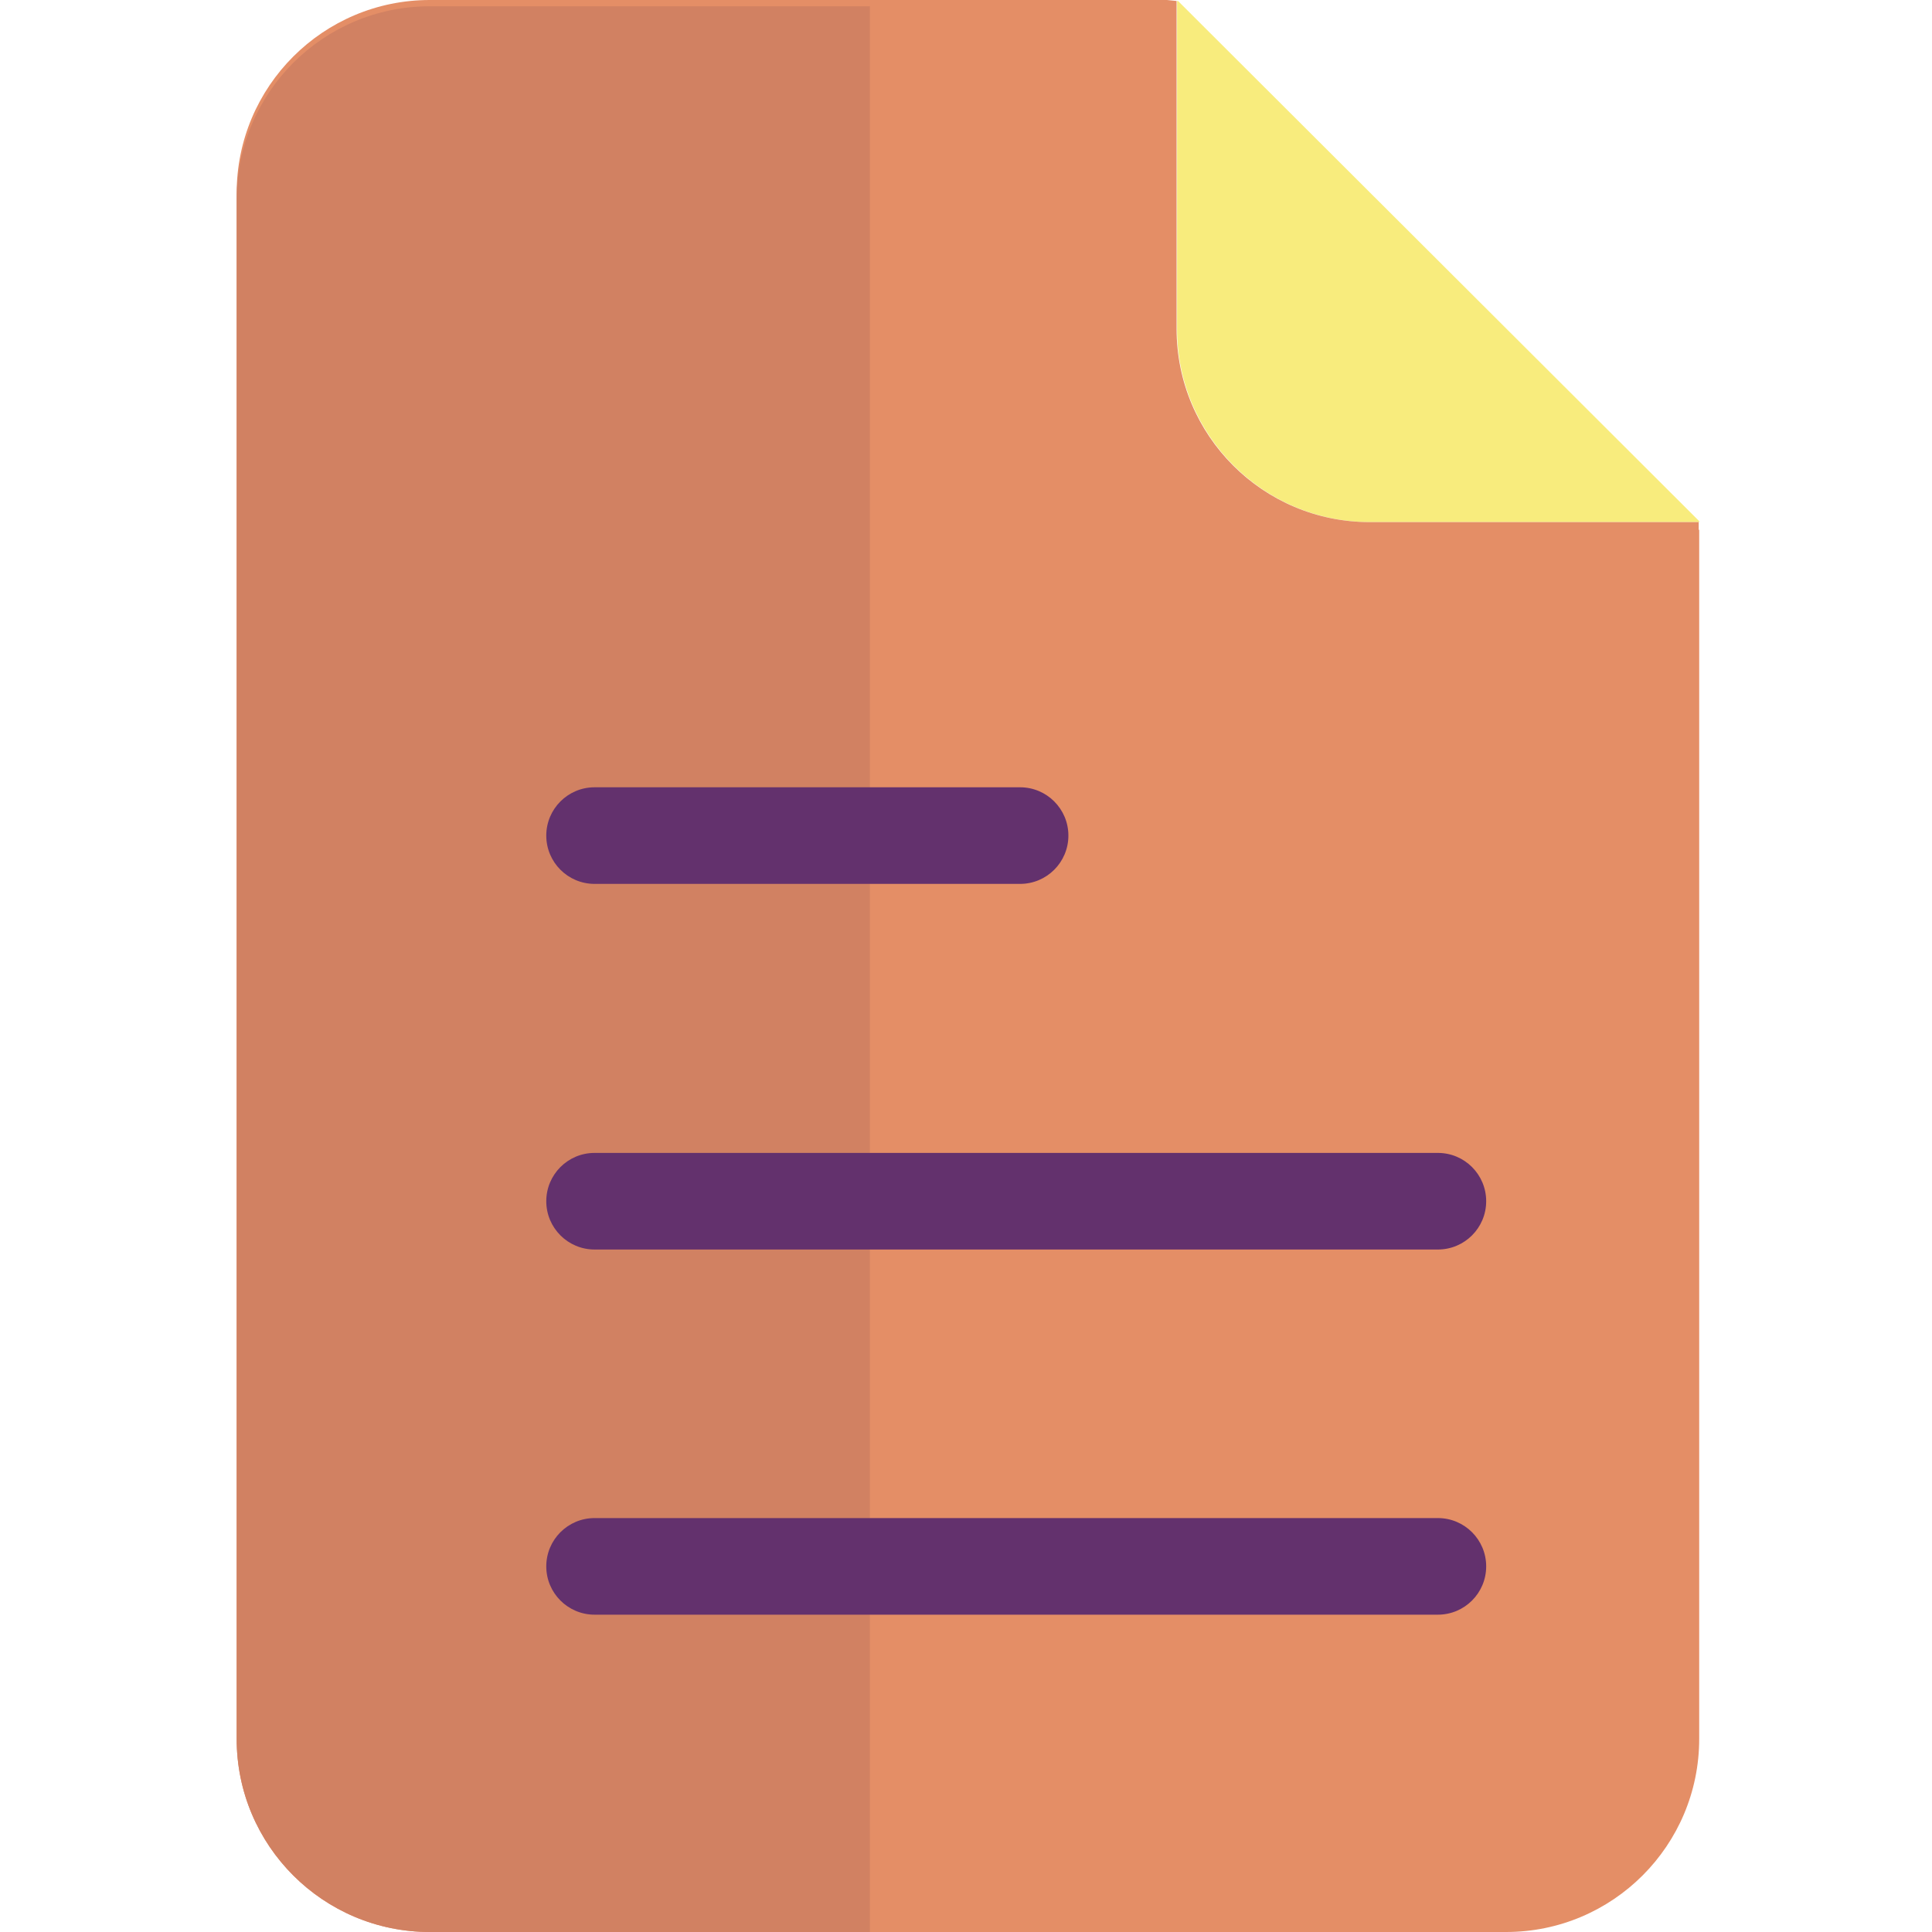 <svg height="400pt" viewBox="-49 0 400 400" width="400pt" xmlns="http://www.w3.org/2000/svg"><path d="m302.801 107.898v.203h-68.102c-22.094.004-40.004-17.906-40-40v-67.902h.199zm0 0" fill="#f8ec7d"/><path d="m302.801 109.699v250.301c.004 22.094-17.906 40.008-40 40h-222.801c-22.094.008-40.008-17.906-40-40v-320c-.008-22.094 17.906-40.008 40-40h152.602l2 .199v67.902c-.008 22.094 17.906 40.004 40 40h68.098v1.598zm0 0" fill="#e48e66"/><path d="m131.199 1.301h-91.199c-22.094-.008-40.008 17.906-40 40v318.699c-.008 22.094 17.906 40.008 40 40h91.102v-398.699zm0 0" fill="#d18162"/><g fill="#63316d"><path d="m162.199 183h-88.098c-5.523 0-10-4.477-10-10s4.477-10 10-10h88.098c5.523 0 10 4.477 10 10s-4.477 10-10 10zm0 0"/><path d="m248.699 258.699h-174.598c-5.523 0-10-4.477-10-10 0-5.523 4.477-10 10-10h174.598c5.523 0 10 4.477 10 10 0 5.523-4.477 10-10 10zm0 0"/><path d="m248.699 334.301h-174.598c-5.523 0-10-4.477-10-10 0-5.523 4.477-10 10-10h174.598c5.523 0 10 4.477 10 10 0 5.523-4.477 10-10 10zm0 0"/></g></svg>